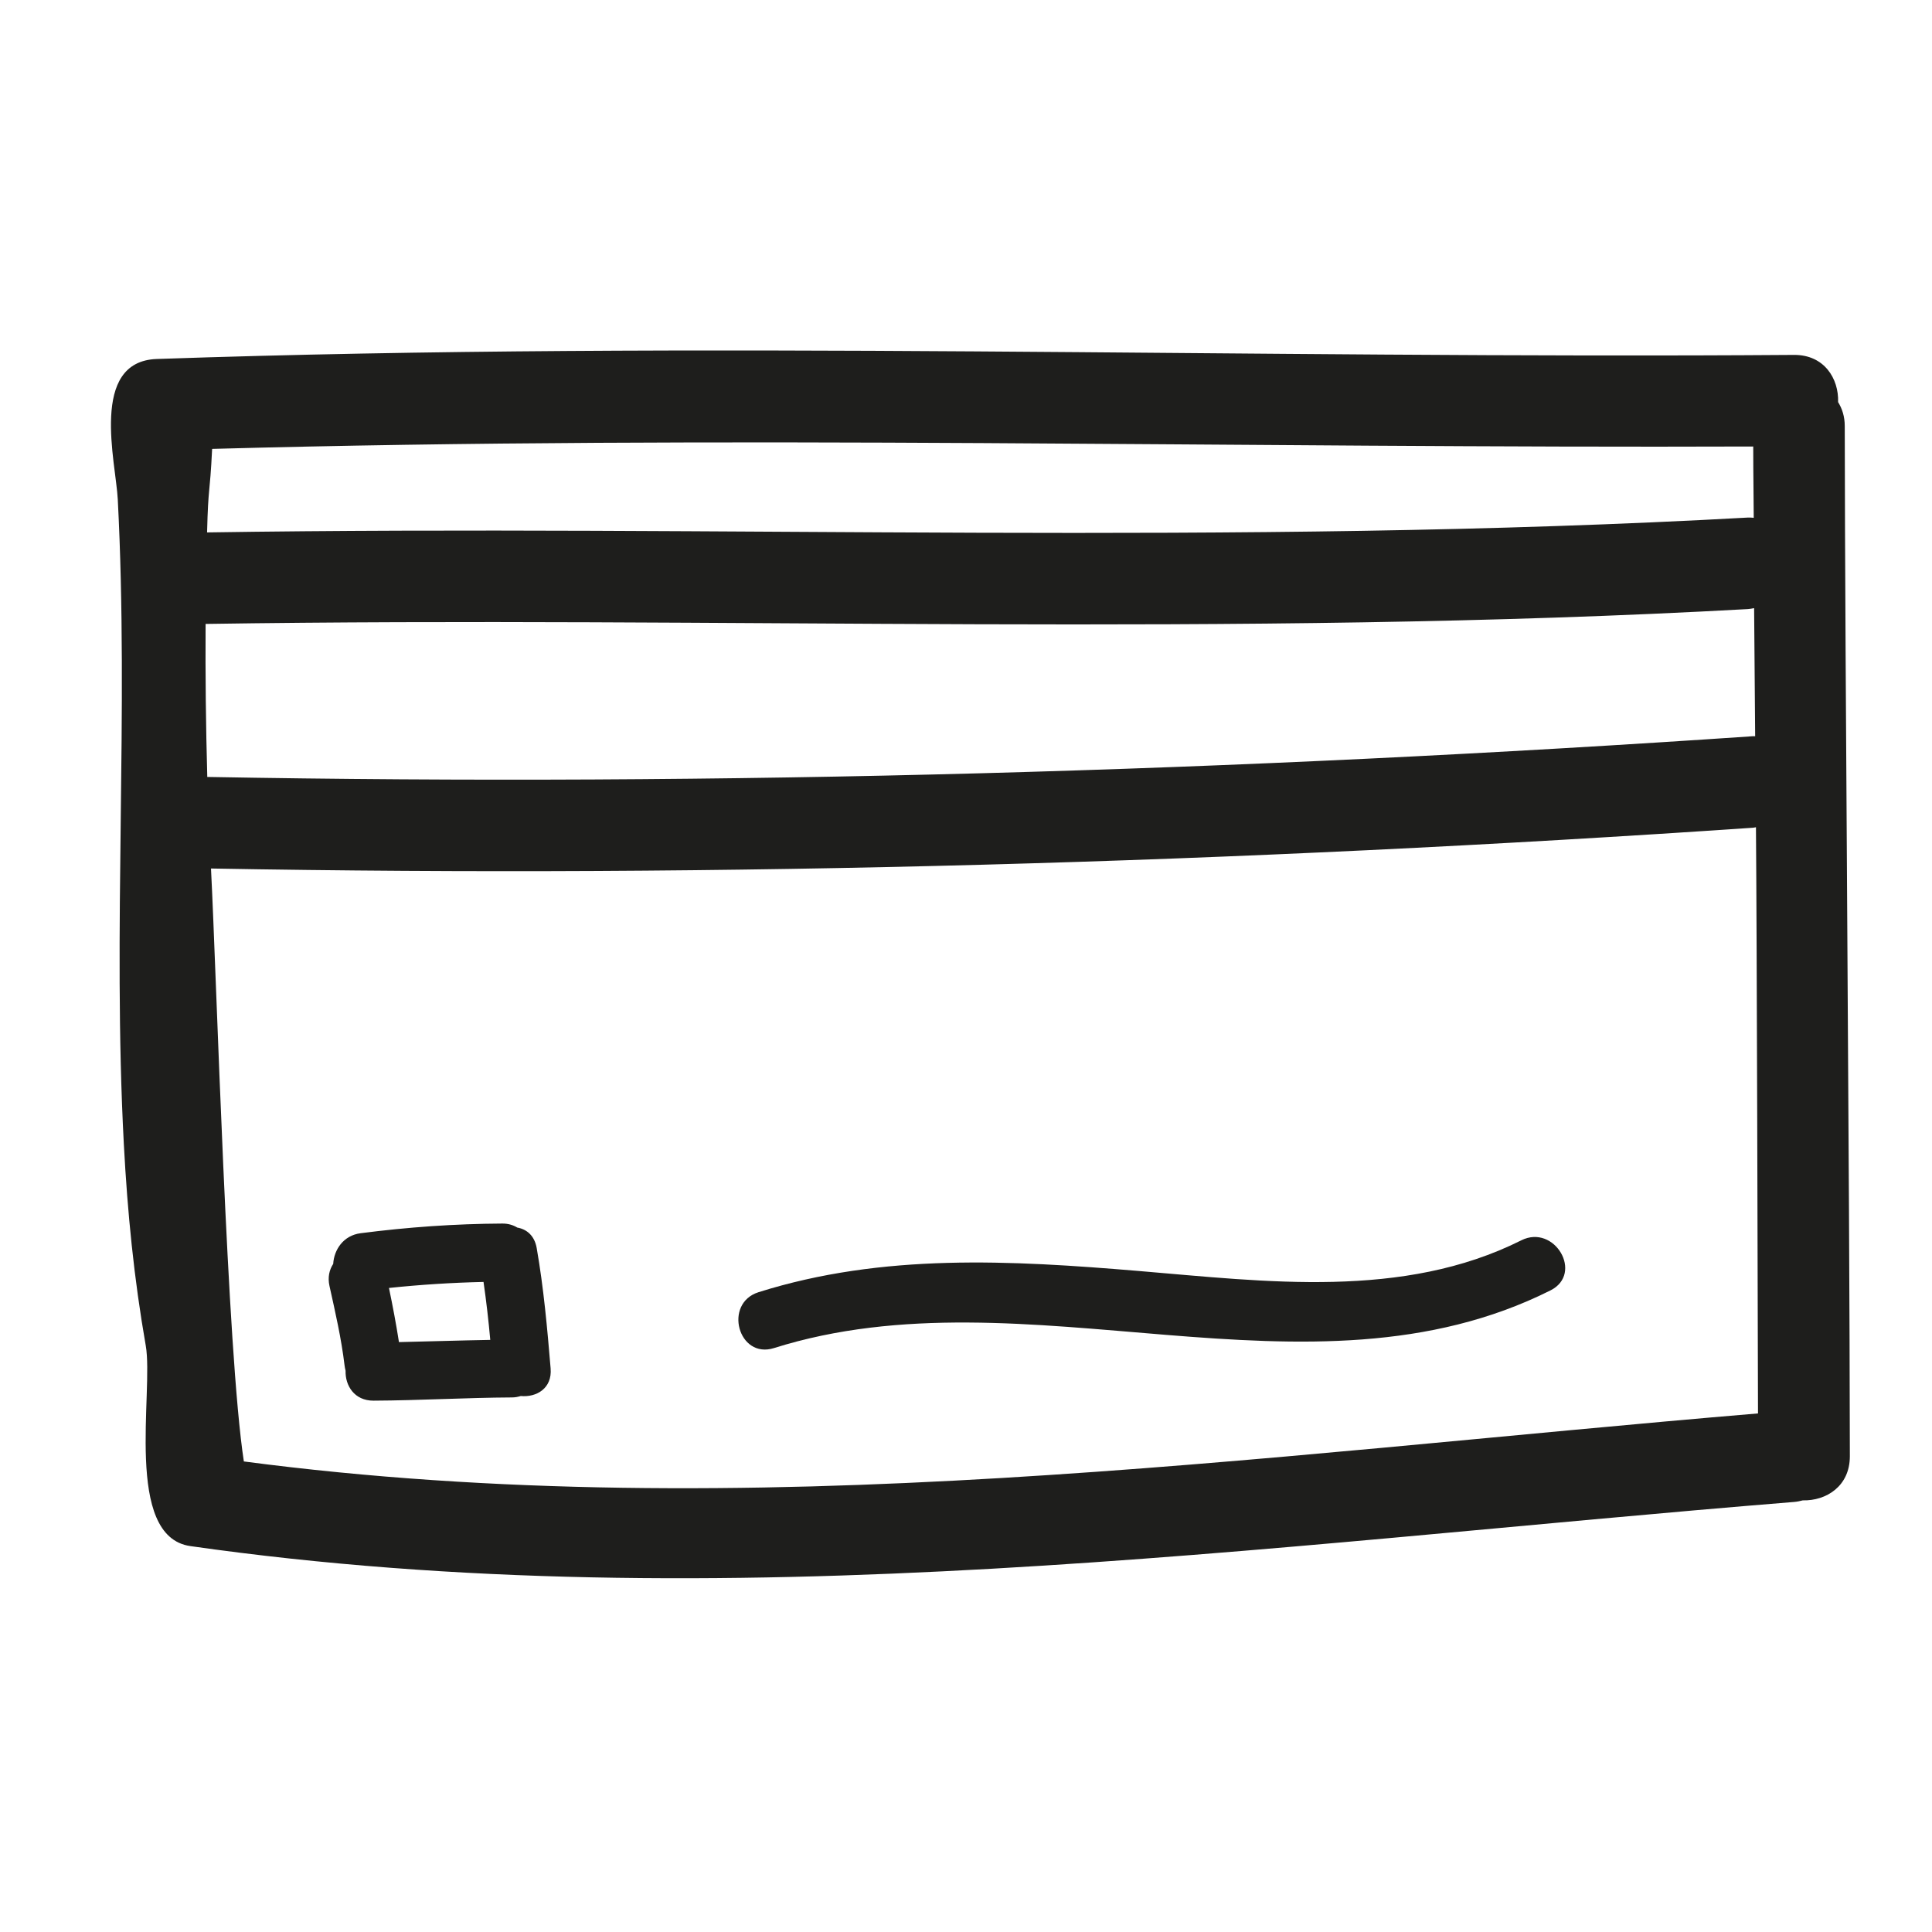 <svg xmlns="http://www.w3.org/2000/svg" viewBox="0 0 100 100" enable-background="new 0 0 100 100"><g fill="#1e1e1c"><path d="m95.14 20.811c.039-1.214-.718-2.452-2.284-2.441-28.25.207-56.49-.761-84.74.211-3.511.123-2.115 5.358-2.02 7.266.579 11.09-.277 22.253.314 33.381.188 3.531.524 6.94 1.134 10.42.418 2.381-1.153 9.885 2.309 10.378 27.628 3.936 55.41-.055 83-2.284.163-.013.313-.045.459-.083 1.207.03 2.437-.728 2.436-2.285-.014-14.949-.252-40.37-.264-53.32-0-.5-.137-.909-.347-1.245m-84.15 2.426c26.593-.732 53.17-.027 79.76-.124.003 1.932.017 1.759.026 3.691-.098-.005-.188-.019-.294-.013-26.566 1.479-53.17.362-79.76.769.059-2.476.14-1.847.261-4.323m-.335 9.06c26.611-.41 53.24.711 79.83-.769.113-.006.213-.031.318-.049.015 2.211.035 4.421.054 6.632-.038 0-.069-.006-.108-.003-26.631 1.818-53.32 2.595-80.01 2.109-.074-2.639-.103-5.279-.087-7.92m1.98 43.35c-.871-5.682-1.406-24.97-1.701-30.691 26.627.479 53.25-.298 79.82-2.111.052-.004.098-.019.147-.025.048 5.587.092 24.754.106 30.341-25.991 2.178-52.34 5.909-78.37 2.486"/><path d="m26.776 63.54c-.211-.129-.466-.211-.776-.209-2.458.013-4.896.186-7.333.5-.905.117-1.378.865-1.42 1.587-.2.305-.294.693-.193 1.145.301 1.357.614 2.719.779 4.101.012.097.03.193.054.286-.024.768.456 1.552 1.446 1.548 2.391-.011 4.777-.155 7.167-.167.168-0.0.315-.031.454-.073.808.078 1.633-.392 1.546-1.427-.174-2.085-.36-4.169-.721-6.232-.113-.648-.524-.975-1-1.059m-6.129 5.928c-.146-.939-.324-1.872-.517-2.803 1.627-.171 3.257-.275 4.894-.312.144.997.259 1.997.349 3-1.575.027-3.15.08-4.726.114"/><path d="m78.74 64.2c-6.118 3.066-13.221 2.135-19.798 1.586-6.634-.554-13.247-.929-19.678 1.097-1.838.579-1.053 3.476.798 2.893 13.09-4.122 27.657 3.298 40.19-2.985 1.731-.868.211-3.455-1.513-2.591"/></g></svg>